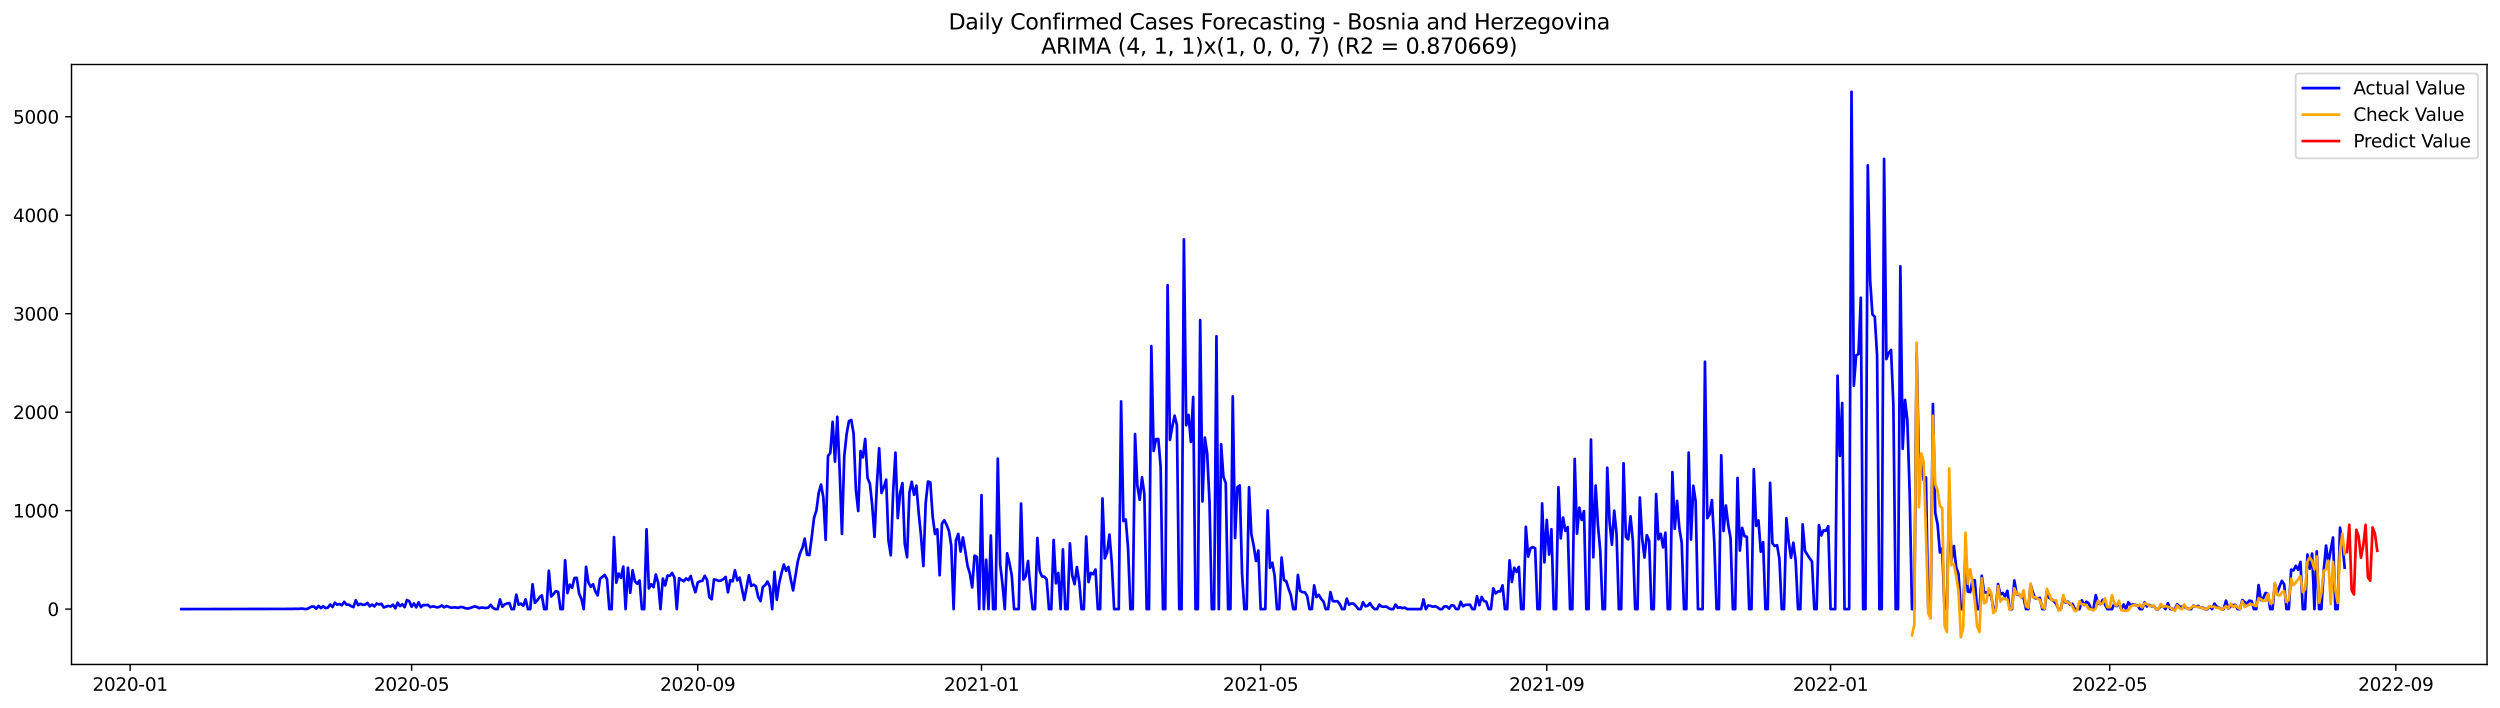 <?xml version="1.0" encoding="utf-8" standalone="no"?>
<!DOCTYPE svg PUBLIC "-//W3C//DTD SVG 1.1//EN"
  "http://www.w3.org/Graphics/SVG/1.1/DTD/svg11.dtd">
<svg xmlns:xlink="http://www.w3.org/1999/xlink" width="1386.05pt" height="392.274pt" viewBox="0 0 1386.05 392.274" xmlns="http://www.w3.org/2000/svg" version="1.1">
 <defs>
  <style type="text/css">*{stroke-linejoin: round; stroke-linecap: butt}</style>
 </defs>
 <g id="figure_1">
  <g id="patch_1">
   <path d="M 0 392.274 
L 1386.05 392.274 
L 1386.05 0 
L 0 0 
z
" style="fill: #ffffff"/>
  </g>
  <g id="axes_1">
   <g id="patch_2">
    <path d="M 39.65 368.396 
L 1378.85 368.396 
L 1378.85 35.755 
L 39.65 35.755 
z
" style="fill: #ffffff"/>
   </g>
   <g id="matplotlib.axis_1">
    <g id="xtick_1">
     <g id="line2d_1">
      <defs>
       <path id="me71e56e1b5" d="M 0 0 
L 0 3.5 
" style="stroke: #000000; stroke-width: 0.8"/>
      </defs>
      <g>
       <use xlink:href="#me71e56e1b5" x="72.15" y="368.396" style="stroke: #000000; stroke-width: 0.8"/>
      </g>
     </g>
     <g id="text_1">
      <!-- 2020-01 -->
      <g transform="translate(51.258 382.994)scale(0.1 -0.1)">
       <defs>
        <path id="DejaVuSans-32" d="M 1228 531 
L 3431 531 
L 3431 0 
L 469 0 
L 469 531 
Q 828 903 1448 1529 
Q 2069 2156 2228 2338 
Q 2531 2678 2651 2914 
Q 2772 3150 2772 3378 
Q 2772 3750 2511 3984 
Q 2250 4219 1831 4219 
Q 1534 4219 1204 4116 
Q 875 4013 500 3803 
L 500 4441 
Q 881 4594 1212 4672 
Q 1544 4750 1819 4750 
Q 2544 4750 2975 4387 
Q 3406 4025 3406 3419 
Q 3406 3131 3298 2873 
Q 3191 2616 2906 2266 
Q 2828 2175 2409 1742 
Q 1991 1309 1228 531 
z
" transform="scale(0.016)"/>
        <path id="DejaVuSans-30" d="M 2034 4250 
Q 1547 4250 1301 3770 
Q 1056 3291 1056 2328 
Q 1056 1369 1301 889 
Q 1547 409 2034 409 
Q 2525 409 2770 889 
Q 3016 1369 3016 2328 
Q 3016 3291 2770 3770 
Q 2525 4250 2034 4250 
z
M 2034 4750 
Q 2819 4750 3233 4129 
Q 3647 3509 3647 2328 
Q 3647 1150 3233 529 
Q 2819 -91 2034 -91 
Q 1250 -91 836 529 
Q 422 1150 422 2328 
Q 422 3509 836 4129 
Q 1250 4750 2034 4750 
z
" transform="scale(0.016)"/>
        <path id="DejaVuSans-2d" d="M 313 2009 
L 1997 2009 
L 1997 1497 
L 313 1497 
L 313 2009 
z
" transform="scale(0.016)"/>
        <path id="DejaVuSans-31" d="M 794 531 
L 1825 531 
L 1825 4091 
L 703 3866 
L 703 4441 
L 1819 4666 
L 2450 4666 
L 2450 531 
L 3481 531 
L 3481 0 
L 794 0 
L 794 531 
z
" transform="scale(0.016)"/>
       </defs>
       <use xlink:href="#DejaVuSans-32"/>
       <use xlink:href="#DejaVuSans-30" x="63.623"/>
       <use xlink:href="#DejaVuSans-32" x="127.246"/>
       <use xlink:href="#DejaVuSans-30" x="190.869"/>
       <use xlink:href="#DejaVuSans-2d" x="254.492"/>
       <use xlink:href="#DejaVuSans-30" x="290.576"/>
       <use xlink:href="#DejaVuSans-31" x="354.199"/>
      </g>
     </g>
    </g>
    <g id="xtick_2">
     <g id="line2d_2">
      <g>
       <use xlink:href="#me71e56e1b5" x="228.201" y="368.396" style="stroke: #000000; stroke-width: 0.8"/>
      </g>
     </g>
     <g id="text_2">
      <!-- 2020-05 -->
      <g transform="translate(207.309 382.994)scale(0.1 -0.1)">
       <defs>
        <path id="DejaVuSans-35" d="M 691 4666 
L 3169 4666 
L 3169 4134 
L 1269 4134 
L 1269 2991 
Q 1406 3038 1543 3061 
Q 1681 3084 1819 3084 
Q 2600 3084 3056 2656 
Q 3513 2228 3513 1497 
Q 3513 744 3044 326 
Q 2575 -91 1722 -91 
Q 1428 -91 1123 -41 
Q 819 9 494 109 
L 494 744 
Q 775 591 1075 516 
Q 1375 441 1709 441 
Q 2250 441 2565 725 
Q 2881 1009 2881 1497 
Q 2881 1984 2565 2268 
Q 2250 2553 1709 2553 
Q 1456 2553 1204 2497 
Q 953 2441 691 2322 
L 691 4666 
z
" transform="scale(0.016)"/>
       </defs>
       <use xlink:href="#DejaVuSans-32"/>
       <use xlink:href="#DejaVuSans-30" x="63.623"/>
       <use xlink:href="#DejaVuSans-32" x="127.246"/>
       <use xlink:href="#DejaVuSans-30" x="190.869"/>
       <use xlink:href="#DejaVuSans-2d" x="254.492"/>
       <use xlink:href="#DejaVuSans-30" x="290.576"/>
       <use xlink:href="#DejaVuSans-35" x="354.199"/>
      </g>
     </g>
    </g>
    <g id="xtick_3">
     <g id="line2d_3">
      <g>
       <use xlink:href="#me71e56e1b5" x="386.831" y="368.396" style="stroke: #000000; stroke-width: 0.8"/>
      </g>
     </g>
     <g id="text_3">
      <!-- 2020-09 -->
      <g transform="translate(365.939 382.994)scale(0.1 -0.1)">
       <defs>
        <path id="DejaVuSans-39" d="M 703 97 
L 703 672 
Q 941 559 1184 500 
Q 1428 441 1663 441 
Q 2288 441 2617 861 
Q 2947 1281 2994 2138 
Q 2813 1869 2534 1725 
Q 2256 1581 1919 1581 
Q 1219 1581 811 2004 
Q 403 2428 403 3163 
Q 403 3881 828 4315 
Q 1253 4750 1959 4750 
Q 2769 4750 3195 4129 
Q 3622 3509 3622 2328 
Q 3622 1225 3098 567 
Q 2575 -91 1691 -91 
Q 1453 -91 1209 -44 
Q 966 3 703 97 
z
M 1959 2075 
Q 2384 2075 2632 2365 
Q 2881 2656 2881 3163 
Q 2881 3666 2632 3958 
Q 2384 4250 1959 4250 
Q 1534 4250 1286 3958 
Q 1038 3666 1038 3163 
Q 1038 2656 1286 2365 
Q 1534 2075 1959 2075 
z
" transform="scale(0.016)"/>
       </defs>
       <use xlink:href="#DejaVuSans-32"/>
       <use xlink:href="#DejaVuSans-30" x="63.623"/>
       <use xlink:href="#DejaVuSans-32" x="127.246"/>
       <use xlink:href="#DejaVuSans-30" x="190.869"/>
       <use xlink:href="#DejaVuSans-2d" x="254.492"/>
       <use xlink:href="#DejaVuSans-30" x="290.576"/>
       <use xlink:href="#DejaVuSans-39" x="354.199"/>
      </g>
     </g>
    </g>
    <g id="xtick_4">
     <g id="line2d_4">
      <g>
       <use xlink:href="#me71e56e1b5" x="544.171" y="368.396" style="stroke: #000000; stroke-width: 0.8"/>
      </g>
     </g>
     <g id="text_4">
      <!-- 2021-01 -->
      <g transform="translate(523.28 382.994)scale(0.1 -0.1)">
       <use xlink:href="#DejaVuSans-32"/>
       <use xlink:href="#DejaVuSans-30" x="63.623"/>
       <use xlink:href="#DejaVuSans-32" x="127.246"/>
       <use xlink:href="#DejaVuSans-31" x="190.869"/>
       <use xlink:href="#DejaVuSans-2d" x="254.492"/>
       <use xlink:href="#DejaVuSans-30" x="290.576"/>
       <use xlink:href="#DejaVuSans-31" x="354.199"/>
      </g>
     </g>
    </g>
    <g id="xtick_5">
     <g id="line2d_5">
      <g>
       <use xlink:href="#me71e56e1b5" x="698.933" y="368.396" style="stroke: #000000; stroke-width: 0.8"/>
      </g>
     </g>
     <g id="text_5">
      <!-- 2021-05 -->
      <g transform="translate(678.041 382.994)scale(0.1 -0.1)">
       <use xlink:href="#DejaVuSans-32"/>
       <use xlink:href="#DejaVuSans-30" x="63.623"/>
       <use xlink:href="#DejaVuSans-32" x="127.246"/>
       <use xlink:href="#DejaVuSans-31" x="190.869"/>
       <use xlink:href="#DejaVuSans-2d" x="254.492"/>
       <use xlink:href="#DejaVuSans-30" x="290.576"/>
       <use xlink:href="#DejaVuSans-35" x="354.199"/>
      </g>
     </g>
    </g>
    <g id="xtick_6">
     <g id="line2d_6">
      <g>
       <use xlink:href="#me71e56e1b5" x="857.563" y="368.396" style="stroke: #000000; stroke-width: 0.8"/>
      </g>
     </g>
     <g id="text_6">
      <!-- 2021-09 -->
      <g transform="translate(836.671 382.994)scale(0.1 -0.1)">
       <use xlink:href="#DejaVuSans-32"/>
       <use xlink:href="#DejaVuSans-30" x="63.623"/>
       <use xlink:href="#DejaVuSans-32" x="127.246"/>
       <use xlink:href="#DejaVuSans-31" x="190.869"/>
       <use xlink:href="#DejaVuSans-2d" x="254.492"/>
       <use xlink:href="#DejaVuSans-30" x="290.576"/>
       <use xlink:href="#DejaVuSans-39" x="354.199"/>
      </g>
     </g>
    </g>
    <g id="xtick_7">
     <g id="line2d_7">
      <g>
       <use xlink:href="#me71e56e1b5" x="1014.903" y="368.396" style="stroke: #000000; stroke-width: 0.8"/>
      </g>
     </g>
     <g id="text_7">
      <!-- 2022-01 -->
      <g transform="translate(994.012 382.994)scale(0.1 -0.1)">
       <use xlink:href="#DejaVuSans-32"/>
       <use xlink:href="#DejaVuSans-30" x="63.623"/>
       <use xlink:href="#DejaVuSans-32" x="127.246"/>
       <use xlink:href="#DejaVuSans-32" x="190.869"/>
       <use xlink:href="#DejaVuSans-2d" x="254.492"/>
       <use xlink:href="#DejaVuSans-30" x="290.576"/>
       <use xlink:href="#DejaVuSans-31" x="354.199"/>
      </g>
     </g>
    </g>
    <g id="xtick_8">
     <g id="line2d_8">
      <g>
       <use xlink:href="#me71e56e1b5" x="1169.664" y="368.396" style="stroke: #000000; stroke-width: 0.8"/>
      </g>
     </g>
     <g id="text_8">
      <!-- 2022-05 -->
      <g transform="translate(1148.773 382.994)scale(0.1 -0.1)">
       <use xlink:href="#DejaVuSans-32"/>
       <use xlink:href="#DejaVuSans-30" x="63.623"/>
       <use xlink:href="#DejaVuSans-32" x="127.246"/>
       <use xlink:href="#DejaVuSans-32" x="190.869"/>
       <use xlink:href="#DejaVuSans-2d" x="254.492"/>
       <use xlink:href="#DejaVuSans-30" x="290.576"/>
       <use xlink:href="#DejaVuSans-35" x="354.199"/>
      </g>
     </g>
    </g>
    <g id="xtick_9">
     <g id="line2d_9">
      <g>
       <use xlink:href="#me71e56e1b5" x="1328.295" y="368.396" style="stroke: #000000; stroke-width: 0.8"/>
      </g>
     </g>
     <g id="text_9">
      <!-- 2022-09 -->
      <g transform="translate(1307.403 382.994)scale(0.1 -0.1)">
       <use xlink:href="#DejaVuSans-32"/>
       <use xlink:href="#DejaVuSans-30" x="63.623"/>
       <use xlink:href="#DejaVuSans-32" x="127.246"/>
       <use xlink:href="#DejaVuSans-32" x="190.869"/>
       <use xlink:href="#DejaVuSans-2d" x="254.492"/>
       <use xlink:href="#DejaVuSans-30" x="290.576"/>
       <use xlink:href="#DejaVuSans-39" x="354.199"/>
      </g>
     </g>
    </g>
   </g>
   <g id="matplotlib.axis_2">
    <g id="ytick_1">
     <g id="line2d_10">
      <defs>
       <path id="mfd06a1f794" d="M 0 0 
L -3.5 0 
" style="stroke: #000000; stroke-width: 0.8"/>
      </defs>
      <g>
       <use xlink:href="#mfd06a1f794" x="39.65" y="337.698" style="stroke: #000000; stroke-width: 0.8"/>
      </g>
     </g>
     <g id="text_10">
      <!-- 0 -->
      <g transform="translate(26.288 341.498)scale(0.1 -0.1)">
       <use xlink:href="#DejaVuSans-30"/>
      </g>
     </g>
    </g>
    <g id="ytick_2">
     <g id="line2d_11">
      <g>
       <use xlink:href="#mfd06a1f794" x="39.65" y="283.107" style="stroke: #000000; stroke-width: 0.8"/>
      </g>
     </g>
     <g id="text_11">
      <!-- 1000 -->
      <g transform="translate(7.2 286.906)scale(0.1 -0.1)">
       <use xlink:href="#DejaVuSans-31"/>
       <use xlink:href="#DejaVuSans-30" x="63.623"/>
       <use xlink:href="#DejaVuSans-30" x="127.246"/>
       <use xlink:href="#DejaVuSans-30" x="190.869"/>
      </g>
     </g>
    </g>
    <g id="ytick_3">
     <g id="line2d_12">
      <g>
       <use xlink:href="#mfd06a1f794" x="39.65" y="228.516" style="stroke: #000000; stroke-width: 0.8"/>
      </g>
     </g>
     <g id="text_12">
      <!-- 2000 -->
      <g transform="translate(7.2 232.315)scale(0.1 -0.1)">
       <use xlink:href="#DejaVuSans-32"/>
       <use xlink:href="#DejaVuSans-30" x="63.623"/>
       <use xlink:href="#DejaVuSans-30" x="127.246"/>
       <use xlink:href="#DejaVuSans-30" x="190.869"/>
      </g>
     </g>
    </g>
    <g id="ytick_4">
     <g id="line2d_13">
      <g>
       <use xlink:href="#mfd06a1f794" x="39.65" y="173.924" style="stroke: #000000; stroke-width: 0.8"/>
      </g>
     </g>
     <g id="text_13">
      <!-- 3000 -->
      <g transform="translate(7.2 177.724)scale(0.1 -0.1)">
       <defs>
        <path id="DejaVuSans-33" d="M 2597 2516 
Q 3050 2419 3304 2112 
Q 3559 1806 3559 1356 
Q 3559 666 3084 287 
Q 2609 -91 1734 -91 
Q 1441 -91 1130 -33 
Q 819 25 488 141 
L 488 750 
Q 750 597 1062 519 
Q 1375 441 1716 441 
Q 2309 441 2620 675 
Q 2931 909 2931 1356 
Q 2931 1769 2642 2001 
Q 2353 2234 1838 2234 
L 1294 2234 
L 1294 2753 
L 1863 2753 
Q 2328 2753 2575 2939 
Q 2822 3125 2822 3475 
Q 2822 3834 2567 4026 
Q 2313 4219 1838 4219 
Q 1578 4219 1281 4162 
Q 984 4106 628 3988 
L 628 4550 
Q 988 4650 1302 4700 
Q 1616 4750 1894 4750 
Q 2613 4750 3031 4423 
Q 3450 4097 3450 3541 
Q 3450 3153 3228 2886 
Q 3006 2619 2597 2516 
z
" transform="scale(0.016)"/>
       </defs>
       <use xlink:href="#DejaVuSans-33"/>
       <use xlink:href="#DejaVuSans-30" x="63.623"/>
       <use xlink:href="#DejaVuSans-30" x="127.246"/>
       <use xlink:href="#DejaVuSans-30" x="190.869"/>
      </g>
     </g>
    </g>
    <g id="ytick_5">
     <g id="line2d_14">
      <g>
       <use xlink:href="#mfd06a1f794" x="39.65" y="119.333" style="stroke: #000000; stroke-width: 0.8"/>
      </g>
     </g>
     <g id="text_14">
      <!-- 4000 -->
      <g transform="translate(7.2 123.132)scale(0.1 -0.1)">
       <defs>
        <path id="DejaVuSans-34" d="M 2419 4116 
L 825 1625 
L 2419 1625 
L 2419 4116 
z
M 2253 4666 
L 3047 4666 
L 3047 1625 
L 3713 1625 
L 3713 1100 
L 3047 1100 
L 3047 0 
L 2419 0 
L 2419 1100 
L 313 1100 
L 313 1709 
L 2253 4666 
z
" transform="scale(0.016)"/>
       </defs>
       <use xlink:href="#DejaVuSans-34"/>
       <use xlink:href="#DejaVuSans-30" x="63.623"/>
       <use xlink:href="#DejaVuSans-30" x="127.246"/>
       <use xlink:href="#DejaVuSans-30" x="190.869"/>
      </g>
     </g>
    </g>
    <g id="ytick_6">
     <g id="line2d_15">
      <g>
       <use xlink:href="#mfd06a1f794" x="39.65" y="64.742" style="stroke: #000000; stroke-width: 0.8"/>
      </g>
     </g>
     <g id="text_15">
      <!-- 5000 -->
      <g transform="translate(7.2 68.541)scale(0.1 -0.1)">
       <use xlink:href="#DejaVuSans-35"/>
       <use xlink:href="#DejaVuSans-30" x="63.623"/>
       <use xlink:href="#DejaVuSans-30" x="127.246"/>
       <use xlink:href="#DejaVuSans-30" x="190.869"/>
      </g>
     </g>
    </g>
   </g>
   <g id="line2d_16">
    <path d="M 100.523 337.698 
L 162.427 337.589 
L 163.717 337.48 
L 165.007 337.589 
L 167.586 337.371 
L 168.876 337.644 
L 170.165 337.644 
L 172.745 336.334 
L 174.034 336.279 
L 175.324 337.48 
L 176.614 335.897 
L 177.903 337.152 
L 179.193 336.061 
L 180.483 337.152 
L 181.772 336.879 
L 183.062 335.187 
L 184.352 336.552 
L 185.641 334.15 
L 186.931 335.242 
L 188.221 334.86 
L 189.51 335.569 
L 190.8 333.659 
L 192.09 335.187 
L 193.379 335.242 
L 194.669 336.061 
L 195.959 336.606 
L 197.248 332.785 
L 198.538 335.515 
L 199.828 334.75 
L 201.117 335.351 
L 202.407 335.242 
L 203.697 334.259 
L 204.987 336.17 
L 206.276 335.187 
L 207.566 336.224 
L 208.856 334.587 
L 210.145 335.133 
L 211.435 334.75 
L 212.725 336.77 
L 215.304 335.897 
L 216.594 336.279 
L 217.883 335.242 
L 219.173 337.262 
L 220.463 334.15 
L 221.752 336.061 
L 223.042 335.023 
L 224.332 336.606 
L 225.621 332.676 
L 226.911 333.331 
L 228.201 336.388 
L 229.49 334.532 
L 230.78 336.716 
L 232.07 333.932 
L 233.359 336.606 
L 234.649 335.46 
L 235.939 335.515 
L 237.228 335.351 
L 238.518 336.606 
L 239.808 336.224 
L 241.097 336.388 
L 242.387 336.77 
L 243.677 336.443 
L 244.966 335.678 
L 246.256 336.716 
L 247.546 336.006 
L 250.125 336.934 
L 251.415 336.77 
L 252.705 336.77 
L 253.994 337.043 
L 255.284 336.497 
L 256.574 336.661 
L 257.863 337.152 
L 259.153 337.425 
L 260.443 337.152 
L 263.022 336.224 
L 264.312 336.443 
L 265.601 337.207 
L 266.891 336.825 
L 269.47 337.098 
L 270.76 336.825 
L 272.05 335.351 
L 273.339 337.043 
L 274.629 337.698 
L 275.919 337.698 
L 277.208 332.348 
L 278.498 336.388 
L 279.788 335.133 
L 281.077 334.587 
L 282.367 334.368 
L 283.657 337.698 
L 284.946 337.698 
L 286.236 329.673 
L 287.526 335.242 
L 288.815 334.641 
L 290.105 335.897 
L 291.395 332.294 
L 292.685 337.698 
L 293.974 337.698 
L 295.264 323.941 
L 296.554 334.259 
L 297.843 332.894 
L 299.133 331.147 
L 300.423 330.11 
L 301.712 337.698 
L 303.002 337.698 
L 304.292 316.408 
L 305.581 330.711 
L 306.871 329.346 
L 308.161 327.763 
L 309.45 328.199 
L 310.74 337.698 
L 312.03 337.698 
L 313.319 310.621 
L 314.609 328.8 
L 315.899 324.16 
L 317.188 325.852 
L 318.478 320.447 
L 319.768 320.393 
L 321.057 329.073 
L 322.347 332.021 
L 323.637 337.698 
L 324.926 314.224 
L 326.216 322.959 
L 327.506 325.306 
L 328.795 323.887 
L 330.085 327.926 
L 331.375 330.11 
L 332.664 320.884 
L 335.244 318.755 
L 336.534 321.048 
L 337.823 337.698 
L 339.113 337.698 
L 340.403 297.792 
L 341.692 323.068 
L 342.982 317.991 
L 344.272 320.393 
L 345.561 314.115 
L 346.851 337.698 
L 348.141 314.77 
L 349.43 328.636 
L 350.72 316.189 
L 352.01 322.304 
L 353.299 323.614 
L 354.589 321.812 
L 355.879 337.698 
L 357.168 337.698 
L 358.458 293.425 
L 359.748 326.234 
L 361.037 323.887 
L 362.327 325.524 
L 363.617 318.537 
L 364.906 323.177 
L 366.196 337.698 
L 367.486 320.775 
L 368.775 324.596 
L 370.065 319.137 
L 371.355 319.246 
L 372.644 317.663 
L 373.934 320.284 
L 375.224 337.698 
L 376.513 320.557 
L 377.803 321.485 
L 379.093 322.249 
L 380.383 320.72 
L 381.672 321.648 
L 382.962 319.356 
L 384.252 324.433 
L 385.541 328.363 
L 386.831 322.959 
L 388.121 322.249 
L 389.41 322.031 
L 390.7 319.246 
L 391.99 321.485 
L 393.279 331.093 
L 394.569 332.239 
L 395.859 321.266 
L 397.148 321.485 
L 398.438 322.085 
L 399.728 321.867 
L 401.017 321.103 
L 402.307 319.847 
L 403.597 328.418 
L 404.886 321.648 
L 406.176 322.304 
L 407.466 316.189 
L 408.755 321.758 
L 410.045 320.229 
L 412.624 332.621 
L 415.204 318.919 
L 416.493 324.869 
L 417.783 324.16 
L 419.073 324.979 
L 420.362 330.984 
L 421.652 333.276 
L 422.942 325.415 
L 424.232 324.433 
L 425.521 322.413 
L 426.811 325.361 
L 428.101 337.698 
L 429.39 317.008 
L 430.68 332.512 
L 431.97 323.45 
L 433.259 317.772 
L 434.549 312.968 
L 435.839 316.462 
L 437.128 314.333 
L 438.418 321.212 
L 439.708 327.326 
L 442.287 311.385 
L 443.577 306.636 
L 444.866 303.797 
L 446.156 298.611 
L 447.446 307.618 
L 448.735 307.728 
L 450.025 297.956 
L 451.315 287.147 
L 452.604 283.162 
L 453.894 273.335 
L 455.184 268.64 
L 456.473 275.737 
L 457.763 299.321 
L 459.053 252.809 
L 460.342 251.116 
L 461.632 233.866 
L 462.922 255.921 
L 464.211 231.081 
L 465.501 260.452 
L 466.791 295.991 
L 468.081 252.918 
L 469.37 240.744 
L 470.66 233.538 
L 471.95 232.828 
L 473.239 240.253 
L 474.529 271.588 
L 475.819 283.325 
L 477.108 250.079 
L 478.398 253.573 
L 479.688 243.365 
L 480.977 264.983 
L 482.267 268.094 
L 483.557 280.05 
L 484.846 297.683 
L 486.136 269.186 
L 487.426 248.551 
L 488.715 273.281 
L 490.005 270.169 
L 491.295 265.911 
L 492.584 299.648 
L 493.874 307.837 
L 495.164 272.953 
L 496.453 250.953 
L 497.743 287.256 
L 499.033 273.335 
L 500.322 267.876 
L 501.612 301.45 
L 502.902 308.929 
L 504.191 273.062 
L 505.481 267.112 
L 506.771 274.318 
L 508.06 269.241 
L 509.35 284.472 
L 510.64 297.355 
L 511.93 313.842 
L 513.219 278.903 
L 514.509 266.948 
L 515.799 267.494 
L 517.088 286.382 
L 518.378 296.045 
L 519.668 293.425 
L 520.957 318.919 
L 522.247 290.258 
L 523.537 288.457 
L 524.826 291.023 
L 526.116 294.353 
L 527.406 302.596 
L 528.695 337.698 
L 529.985 299.594 
L 531.275 295.991 
L 532.564 305.817 
L 533.854 297.956 
L 535.144 305.326 
L 536.433 313.733 
L 537.723 317.991 
L 539.013 325.688 
L 540.302 308.055 
L 541.592 308.71 
L 542.882 337.698 
L 544.171 274.482 
L 545.461 337.698 
L 546.751 310.293 
L 548.04 337.698 
L 549.33 296.919 
L 550.62 337.698 
L 551.909 337.698 
L 553.199 254.283 
L 554.489 312.641 
L 555.779 323.832 
L 557.068 337.698 
L 558.358 306.745 
L 559.648 312.15 
L 560.937 318.973 
L 562.227 337.698 
L 564.806 337.698 
L 566.096 279.176 
L 567.386 321.321 
L 568.675 319.465 
L 569.965 311.003 
L 571.255 326.016 
L 572.544 337.698 
L 573.834 337.698 
L 575.124 298.229 
L 576.413 316.462 
L 577.703 319.574 
L 578.993 319.683 
L 580.282 321.157 
L 581.572 337.698 
L 582.862 337.698 
L 584.151 299.375 
L 585.441 323.395 
L 586.731 317.663 
L 588.02 337.698 
L 589.31 304.616 
L 590.6 337.698 
L 591.889 337.698 
L 593.179 301.286 
L 594.469 319.028 
L 595.758 323.887 
L 597.048 314.388 
L 598.338 322.467 
L 599.628 337.698 
L 600.917 337.698 
L 602.207 297.465 
L 603.497 322.74 
L 604.786 317.609 
L 606.076 318.373 
L 607.366 315.753 
L 608.655 337.698 
L 609.945 337.698 
L 611.235 276.338 
L 612.524 309.584 
L 613.814 306.199 
L 615.104 296.373 
L 616.393 312.095 
L 617.683 337.698 
L 620.262 337.698 
L 621.552 222.565 
L 622.842 288.894 
L 624.131 288.02 
L 625.421 303.797 
L 626.711 337.698 
L 628 337.698 
L 629.29 240.635 
L 630.58 269.405 
L 631.869 277.102 
L 633.159 264.655 
L 634.449 273.826 
L 635.738 337.698 
L 637.028 337.698 
L 638.318 191.885 
L 639.607 250.025 
L 640.897 243.474 
L 642.187 243.365 
L 643.477 258.759 
L 644.766 337.698 
L 646.056 337.698 
L 647.346 158.093 
L 648.635 243.856 
L 649.925 236.595 
L 651.215 230.426 
L 652.504 235.667 
L 653.794 337.698 
L 655.084 337.698 
L 656.373 132.708 
L 657.663 235.776 
L 658.953 230.044 
L 660.242 245.002 
L 661.532 220.109 
L 662.822 337.698 
L 664.111 337.698 
L 665.401 177.473 
L 666.691 278.03 
L 667.98 242.6 
L 669.27 251.28 
L 670.56 277.866 
L 671.849 337.698 
L 673.139 337.698 
L 674.429 186.426 
L 675.718 337.698 
L 677.008 246.312 
L 678.298 264.382 
L 679.587 267.876 
L 680.877 337.698 
L 682.167 337.698 
L 683.456 219.781 
L 684.746 298.283 
L 686.036 270.06 
L 687.326 269.132 
L 688.615 317.936 
L 689.905 337.698 
L 691.195 337.698 
L 692.484 270.114 
L 693.774 296.154 
L 695.064 302.432 
L 696.353 311.058 
L 697.643 305.216 
L 698.933 337.698 
L 701.512 337.698 
L 702.802 282.998 
L 704.091 314.825 
L 705.381 311.986 
L 706.671 319.137 
L 707.96 337.698 
L 709.25 337.698 
L 710.54 309.092 
L 711.829 321.594 
L 713.119 322.194 
L 714.409 326.398 
L 715.698 330.056 
L 716.988 337.698 
L 718.278 337.698 
L 719.567 318.755 
L 720.857 327.599 
L 722.147 328.309 
L 723.436 328.363 
L 724.726 330.492 
L 726.016 337.698 
L 727.305 337.698 
L 728.595 324.542 
L 729.885 331.038 
L 731.174 329.783 
L 732.464 332.021 
L 733.754 333.495 
L 735.044 337.698 
L 736.333 337.698 
L 737.623 328.254 
L 738.913 333.276 
L 740.202 333.386 
L 741.492 333.331 
L 742.782 334.86 
L 744.071 337.698 
L 745.361 337.698 
L 746.651 331.912 
L 747.94 335.242 
L 749.23 334.587 
L 750.52 334.696 
L 751.809 336.061 
L 753.099 337.698 
L 754.389 337.698 
L 755.678 333.822 
L 756.968 336.115 
L 758.258 335.897 
L 759.547 334.368 
L 760.837 336.443 
L 762.127 337.698 
L 763.416 337.698 
L 764.706 335.187 
L 765.996 336.279 
L 767.285 336.388 
L 768.575 336.279 
L 769.865 337.207 
L 771.154 337.698 
L 772.444 337.698 
L 773.734 335.187 
L 775.023 336.989 
L 776.313 336.716 
L 777.603 337.152 
L 778.893 336.879 
L 780.182 337.698 
L 787.92 337.698 
L 789.21 332.348 
L 790.5 337.698 
L 791.789 335.733 
L 793.079 335.897 
L 794.369 336.388 
L 795.658 336.115 
L 796.948 336.716 
L 798.238 337.698 
L 799.527 337.698 
L 800.817 336.17 
L 802.107 336.224 
L 803.396 337.425 
L 804.686 335.569 
L 805.976 335.733 
L 807.265 337.698 
L 808.555 337.698 
L 809.845 333.604 
L 811.134 336.17 
L 812.424 335.351 
L 815.003 335.242 
L 816.293 337.698 
L 817.583 337.698 
L 818.872 330.601 
L 820.162 335.515 
L 821.452 330.929 
L 822.742 333.222 
L 824.031 333.604 
L 825.321 337.698 
L 826.611 337.698 
L 827.9 326.18 
L 829.19 329.018 
L 830.48 327.926 
L 831.769 327.872 
L 833.059 324.542 
L 834.349 337.698 
L 835.638 337.698 
L 836.928 310.676 
L 838.218 322.631 
L 839.507 314.77 
L 840.797 317.117 
L 842.087 314.279 
L 843.376 337.698 
L 844.666 337.698 
L 845.956 292.06 
L 847.245 308.601 
L 848.535 304.015 
L 849.825 303.306 
L 851.114 304.015 
L 852.404 337.698 
L 853.694 337.698 
L 854.983 279.122 
L 856.273 311.822 
L 857.563 288.239 
L 858.852 307.455 
L 860.142 293.425 
L 861.432 337.698 
L 862.721 337.698 
L 864.011 270.114 
L 865.301 298.502 
L 866.591 286.928 
L 867.88 294.353 
L 869.17 292.278 
L 870.46 337.698 
L 871.749 337.698 
L 873.039 254.447 
L 874.329 295.881 
L 875.618 281.469 
L 876.908 288.293 
L 878.198 283.38 
L 879.487 337.698 
L 880.777 337.698 
L 882.067 243.692 
L 883.356 308.983 
L 884.646 269.186 
L 885.936 291.186 
L 887.225 305.544 
L 888.515 337.698 
L 889.805 337.698 
L 891.094 259.305 
L 892.384 289.44 
L 893.674 301.996 
L 894.963 283.107 
L 896.253 296.154 
L 897.543 337.698 
L 898.832 337.698 
L 900.122 256.849 
L 901.412 297.683 
L 902.701 299.048 
L 903.991 286.273 
L 905.281 299.812 
L 906.57 337.698 
L 907.86 337.698 
L 909.15 275.846 
L 910.44 298.447 
L 911.729 309.147 
L 913.019 296.7 
L 914.309 299.812 
L 915.598 337.698 
L 916.888 337.698 
L 918.178 273.936 
L 919.467 298.993 
L 920.757 295.991 
L 922.047 303.47 
L 923.336 295.335 
L 924.626 337.698 
L 925.916 337.698 
L 927.205 261.762 
L 928.495 293.152 
L 929.785 277.702 
L 931.074 292.988 
L 932.364 300.849 
L 933.654 337.698 
L 934.943 337.698 
L 936.233 250.898 
L 937.523 299.157 
L 938.812 269.295 
L 940.102 277.975 
L 941.392 337.698 
L 943.971 337.698 
L 945.261 200.565 
L 946.55 287.256 
L 947.84 285.181 
L 949.13 277.266 
L 950.419 300.522 
L 951.709 337.698 
L 952.999 337.698 
L 954.289 252.427 
L 955.578 294.407 
L 956.868 280.268 
L 958.158 290.914 
L 959.447 298.338 
L 960.737 337.698 
L 962.027 337.698 
L 963.316 264.983 
L 964.606 305.271 
L 965.896 292.66 
L 967.185 297.301 
L 968.475 297.574 
L 969.765 337.698 
L 971.054 337.698 
L 972.344 260.124 
L 973.634 291.514 
L 974.923 288.566 
L 976.213 305.872 
L 977.503 300.576 
L 978.792 337.698 
L 980.082 337.698 
L 981.372 267.658 
L 982.661 301.231 
L 983.951 302.705 
L 985.241 302.269 
L 986.53 309.802 
L 987.82 337.698 
L 989.11 337.698 
L 990.399 287.311 
L 991.689 300.358 
L 992.979 309.202 
L 994.268 300.849 
L 995.558 311.058 
L 996.848 337.698 
L 998.138 337.698 
L 999.427 290.695 
L 1000.717 305.435 
L 1003.296 309.529 
L 1004.586 311.276 
L 1005.876 337.698 
L 1007.165 337.698 
L 1008.455 291.186 
L 1009.745 296.864 
L 1011.034 294.025 
L 1012.324 294.298 
L 1013.614 291.732 
L 1014.903 337.698 
L 1017.483 337.698 
L 1018.772 208.262 
L 1020.062 252.754 
L 1021.352 223.439 
L 1022.641 337.698 
L 1025.221 337.698 
L 1026.51 50.876 
L 1027.8 213.831 
L 1029.09 197.016 
L 1030.379 196.307 
L 1031.669 165.081 
L 1032.959 337.698 
L 1034.248 337.698 
L 1035.538 91.655 
L 1036.828 155.254 
L 1038.117 174.361 
L 1039.407 175.617 
L 1040.697 197.18 
L 1041.987 337.698 
L 1043.276 337.698 
L 1044.566 88.107 
L 1045.856 199.091 
L 1047.145 195.706 
L 1048.435 194.014 
L 1049.725 224.53 
L 1051.014 337.698 
L 1052.304 337.698 
L 1053.594 147.666 
L 1054.883 248.824 
L 1056.173 221.746 
L 1057.463 232.992 
L 1058.752 272.844 
L 1060.042 337.698 
L 1061.332 337.698 
L 1062.621 195.488 
L 1063.911 257.558 
L 1065.201 257.012 
L 1066.49 266.02 
L 1067.78 264.655 
L 1069.07 337.698 
L 1070.359 337.698 
L 1071.649 223.985 
L 1072.939 284.253 
L 1074.228 290.695 
L 1075.518 306.308 
L 1076.808 304.07 
L 1078.097 337.698 
L 1079.387 337.698 
L 1080.677 277.975 
L 1081.966 310.676 
L 1083.256 302.76 
L 1084.546 314.497 
L 1085.836 318.209 
L 1087.125 337.698 
L 1088.415 337.698 
L 1089.705 307.673 
L 1090.994 327.926 
L 1092.284 328.309 
L 1093.574 321.703 
L 1094.863 321.703 
L 1096.153 337.698 
L 1097.443 337.698 
L 1098.732 319.192 
L 1100.022 328.582 
L 1101.312 328.309 
L 1102.601 329.783 
L 1103.891 329.892 
L 1105.181 337.698 
L 1106.47 337.698 
L 1107.76 323.832 
L 1109.05 329.673 
L 1110.339 328.745 
L 1111.629 330.656 
L 1112.919 327.544 
L 1114.208 337.698 
L 1115.498 337.698 
L 1116.788 321.812 
L 1118.077 329.51 
L 1119.367 329.673 
L 1120.657 330.984 
L 1121.946 331.475 
L 1123.236 337.698 
L 1124.526 337.698 
L 1125.815 324.378 
L 1127.105 328.527 
L 1128.395 331.693 
L 1129.685 331.802 
L 1130.974 331.475 
L 1132.264 337.698 
L 1133.554 337.698 
L 1134.843 327.817 
L 1136.133 331.475 
L 1137.423 332.294 
L 1138.712 333.331 
L 1140.002 334.805 
L 1141.292 337.698 
L 1142.581 337.698 
L 1143.871 331.311 
L 1145.161 334.095 
L 1146.45 333.604 
L 1147.74 335.242 
L 1149.03 334.805 
L 1150.319 337.698 
L 1152.899 337.698 
L 1154.188 332.84 
L 1155.478 335.46 
L 1156.768 333.604 
L 1158.057 334.587 
L 1159.347 337.698 
L 1160.637 337.698 
L 1161.926 329.946 
L 1163.216 334.641 
L 1164.506 334.914 
L 1165.795 332.512 
L 1167.085 335.296 
L 1168.375 337.698 
L 1170.954 337.698 
L 1172.244 334.532 
L 1173.534 336.061 
L 1174.823 334.75 
L 1176.113 337.698 
L 1177.403 335.133 
L 1178.692 337.698 
L 1179.982 333.932 
L 1181.272 335.515 
L 1182.561 335.133 
L 1183.851 335.351 
L 1185.141 335.733 
L 1186.43 337.698 
L 1187.72 337.698 
L 1189.01 333.986 
L 1190.299 336.224 
L 1191.589 335.405 
L 1192.879 336.115 
L 1194.168 335.951 
L 1195.458 337.698 
L 1196.748 337.698 
L 1198.037 335.733 
L 1199.327 336.388 
L 1200.617 337.698 
L 1201.906 334.423 
L 1203.196 337.698 
L 1205.775 337.698 
L 1207.065 335.023 
L 1208.355 336.279 
L 1210.934 336.552 
L 1212.224 336.989 
L 1213.513 337.698 
L 1214.803 337.698 
L 1216.093 335.733 
L 1217.383 336.388 
L 1218.672 335.951 
L 1219.962 336.879 
L 1221.252 336.934 
L 1222.541 337.698 
L 1223.831 337.698 
L 1225.121 336.115 
L 1226.41 337.698 
L 1227.7 334.641 
L 1228.99 336.334 
L 1230.279 336.825 
L 1231.569 337.698 
L 1232.859 337.698 
L 1234.148 333.003 
L 1235.438 337.371 
L 1236.728 336.224 
L 1238.017 335.405 
L 1239.307 335.351 
L 1240.597 337.698 
L 1241.886 337.698 
L 1243.176 332.676 
L 1245.755 334.805 
L 1247.045 333.003 
L 1248.335 333.276 
L 1249.624 337.698 
L 1250.914 337.698 
L 1252.204 324.378 
L 1253.493 332.73 
L 1254.783 331.584 
L 1256.073 328.745 
L 1257.362 329.237 
L 1258.652 337.698 
L 1259.942 337.698 
L 1261.232 323.832 
L 1262.521 328.691 
L 1263.811 325.197 
L 1265.101 322.031 
L 1266.39 323.996 
L 1267.68 337.698 
L 1268.97 337.698 
L 1270.259 315.807 
L 1271.549 316.244 
L 1272.839 313.733 
L 1274.128 315.862 
L 1275.418 311.549 
L 1276.708 337.698 
L 1277.997 337.698 
L 1279.287 307.455 
L 1280.577 315.261 
L 1281.866 306.909 
L 1283.156 337.698 
L 1284.446 305.708 
L 1285.735 337.698 
L 1287.025 337.698 
L 1288.315 316.353 
L 1289.604 302.487 
L 1290.894 312.477 
L 1292.184 304.834 
L 1293.473 298.01 
L 1294.763 337.698 
L 1296.053 337.698 
L 1297.342 292.551 
L 1298.632 300.685 
L 1299.922 314.715 
L 1299.922 314.715 
" clip-path="url(#p47f24371c0)" style="fill: none; stroke: #0000ff; stroke-width: 1.5; stroke-linecap: square"/>
   </g>
   <g id="line2d_17">
    <path d="M 1060.042 352.194 
L 1061.332 346.335 
L 1062.621 190.02 
L 1063.911 281.165 
L 1065.201 251.355 
L 1066.49 255.995 
L 1067.78 295.503 
L 1069.07 339.953 
L 1070.359 342.946 
L 1071.649 230.517 
L 1072.939 268.59 
L 1074.228 271.836 
L 1075.518 280.526 
L 1076.808 281.656 
L 1078.097 346.818 
L 1079.387 350.421 
L 1080.677 259.739 
L 1081.966 313.342 
L 1083.256 312.711 
L 1084.546 319.314 
L 1085.836 327.9 
L 1087.125 353.276 
L 1088.415 348.182 
L 1089.705 295.345 
L 1090.994 323.629 
L 1092.284 315.546 
L 1093.574 322.906 
L 1094.863 333.15 
L 1096.153 347.079 
L 1097.443 350.399 
L 1098.732 320.649 
L 1100.022 334.512 
L 1101.312 333.616 
L 1102.601 326.198 
L 1103.891 328.328 
L 1105.181 339.898 
L 1106.47 338.541 
L 1107.76 324.909 
L 1109.05 333.569 
L 1110.339 331.755 
L 1111.629 332.138 
L 1112.919 332.39 
L 1114.208 338.02 
L 1115.498 337.17 
L 1116.788 326.19 
L 1118.077 329.388 
L 1119.367 329.151 
L 1120.657 331.393 
L 1121.946 327.208 
L 1123.236 336.14 
L 1124.526 336.854 
L 1125.815 323.592 
L 1127.105 331.279 
L 1128.395 331.014 
L 1129.685 331.961 
L 1130.974 332.606 
L 1132.264 336.613 
L 1133.554 337.428 
L 1134.843 326.468 
L 1137.423 332.659 
L 1140.002 332.874 
L 1141.292 338.51 
L 1142.581 338.071 
L 1143.871 329.873 
L 1145.161 333.731 
L 1146.45 334.002 
L 1147.74 334.594 
L 1149.03 336.309 
L 1150.319 338.873 
L 1151.609 338.326 
L 1152.899 333.35 
L 1154.188 335.18 
L 1155.478 335.083 
L 1156.768 335.58 
L 1158.057 337.669 
L 1159.347 337.63 
L 1160.637 338.437 
L 1161.926 337.278 
L 1163.216 333.082 
L 1164.506 334.885 
L 1165.795 334.457 
L 1167.085 331.764 
L 1168.375 336.592 
L 1169.664 336.694 
L 1170.954 330.005 
L 1172.244 334.795 
L 1173.534 335.703 
L 1174.823 333.037 
L 1176.113 338.31 
L 1177.403 338.628 
L 1178.692 338.619 
L 1179.982 338.393 
L 1181.272 336.362 
L 1182.561 335.6 
L 1183.851 335.376 
L 1185.141 336.059 
L 1186.43 335.129 
L 1187.72 336.756 
L 1189.01 334.516 
L 1190.299 334.827 
L 1191.589 335.935 
L 1194.168 335.881 
L 1195.458 337.819 
L 1196.748 337.641 
L 1198.037 334.797 
L 1199.327 336.546 
L 1200.617 335.971 
L 1203.196 336.89 
L 1204.486 337.678 
L 1205.775 338.8 
L 1207.065 335.674 
L 1208.355 337.125 
L 1209.644 337.797 
L 1210.934 335.102 
L 1212.224 337.297 
L 1213.513 337.641 
L 1214.803 336.96 
L 1216.093 335.871 
L 1217.383 336.35 
L 1218.672 336.602 
L 1219.962 336.702 
L 1221.252 337.151 
L 1222.541 337.718 
L 1223.831 337.432 
L 1225.121 336.055 
L 1226.41 336.532 
L 1227.7 336.274 
L 1228.99 337.087 
L 1230.279 336.877 
L 1231.569 338.11 
L 1232.859 337.237 
L 1234.148 335.998 
L 1235.438 337.309 
L 1236.728 334.66 
L 1238.017 336.558 
L 1239.307 335.646 
L 1240.597 336.788 
L 1241.886 337.553 
L 1243.176 333.314 
L 1244.466 336.498 
L 1247.045 335.131 
L 1248.335 334.941 
L 1249.624 335.576 
L 1250.914 336.016 
L 1252.204 331.703 
L 1253.493 332.204 
L 1254.783 333.243 
L 1256.073 333.054 
L 1257.362 329.383 
L 1258.652 334.564 
L 1259.942 334.321 
L 1261.232 323.232 
L 1262.521 329.735 
L 1263.811 330.228 
L 1265.101 328.358 
L 1266.39 327.768 
L 1267.68 333.722 
L 1268.97 332.627 
L 1270.259 320.87 
L 1271.549 324.436 
L 1272.839 322.916 
L 1275.418 319.451 
L 1276.708 328.266 
L 1277.997 326.714 
L 1279.287 311.501 
L 1280.577 309.019 
L 1281.866 311.068 
L 1283.156 315.604 
L 1284.446 308.451 
L 1285.735 334.115 
L 1287.025 328.709 
L 1288.315 316.544 
L 1289.604 315.693 
L 1290.894 310.858 
L 1292.184 334.946 
L 1293.473 311.53 
L 1294.763 327.103 
L 1296.053 334.236 
L 1297.342 305.346 
L 1298.632 295.833 
L 1299.922 307.226 
L 1299.922 307.226 
" clip-path="url(#p47f24371c0)" style="fill: none; stroke: #ffa500; stroke-width: 1.5; stroke-linecap: square"/>
   </g>
   <g id="line2d_18">
    <path d="M 1301.211 306.082 
L 1302.501 290.938 
L 1303.791 327.196 
L 1305.081 329.598 
L 1306.37 293.717 
L 1307.66 297.379 
L 1308.95 309.18 
L 1310.239 302.542 
L 1311.529 290.989 
L 1312.819 320.055 
L 1314.108 321.952 
L 1315.398 292.407 
L 1316.688 295.793 
L 1317.977 305.355 
" clip-path="url(#p47f24371c0)" style="fill: none; stroke: #ff0000; stroke-width: 1.5; stroke-linecap: square"/>
   </g>
   <g id="patch_3">
    <path d="M 39.65 368.396 
L 39.65 35.755 
" style="fill: none; stroke: #000000; stroke-width: 0.8; stroke-linejoin: miter; stroke-linecap: square"/>
   </g>
   <g id="patch_4">
    <path d="M 1378.85 368.396 
L 1378.85 35.755 
" style="fill: none; stroke: #000000; stroke-width: 0.8; stroke-linejoin: miter; stroke-linecap: square"/>
   </g>
   <g id="patch_5">
    <path d="M 39.65 368.396 
L 1378.85 368.396 
" style="fill: none; stroke: #000000; stroke-width: 0.8; stroke-linejoin: miter; stroke-linecap: square"/>
   </g>
   <g id="patch_6">
    <path d="M 39.65 35.755 
L 1378.85 35.755 
" style="fill: none; stroke: #000000; stroke-width: 0.8; stroke-linejoin: miter; stroke-linecap: square"/>
   </g>
   <g id="text_16">
    <!-- Daily Confirmed Cases Forecasting - Bosnia and Herzegovina -->
    <g transform="translate(525.898 16.318)scale(0.12 -0.12)">
     <defs>
      <path id="DejaVuSans-44" d="M 1259 4147 
L 1259 519 
L 2022 519 
Q 2988 519 3436 956 
Q 3884 1394 3884 2338 
Q 3884 3275 3436 3711 
Q 2988 4147 2022 4147 
L 1259 4147 
z
M 628 4666 
L 1925 4666 
Q 3281 4666 3915 4102 
Q 4550 3538 4550 2338 
Q 4550 1131 3912 565 
Q 3275 0 1925 0 
L 628 0 
L 628 4666 
z
" transform="scale(0.016)"/>
      <path id="DejaVuSans-61" d="M 2194 1759 
Q 1497 1759 1228 1600 
Q 959 1441 959 1056 
Q 959 750 1161 570 
Q 1363 391 1709 391 
Q 2188 391 2477 730 
Q 2766 1069 2766 1631 
L 2766 1759 
L 2194 1759 
z
M 3341 1997 
L 3341 0 
L 2766 0 
L 2766 531 
Q 2569 213 2275 61 
Q 1981 -91 1556 -91 
Q 1019 -91 701 211 
Q 384 513 384 1019 
Q 384 1609 779 1909 
Q 1175 2209 1959 2209 
L 2766 2209 
L 2766 2266 
Q 2766 2663 2505 2880 
Q 2244 3097 1772 3097 
Q 1472 3097 1187 3025 
Q 903 2953 641 2809 
L 641 3341 
Q 956 3463 1253 3523 
Q 1550 3584 1831 3584 
Q 2591 3584 2966 3190 
Q 3341 2797 3341 1997 
z
" transform="scale(0.016)"/>
      <path id="DejaVuSans-69" d="M 603 3500 
L 1178 3500 
L 1178 0 
L 603 0 
L 603 3500 
z
M 603 4863 
L 1178 4863 
L 1178 4134 
L 603 4134 
L 603 4863 
z
" transform="scale(0.016)"/>
      <path id="DejaVuSans-6c" d="M 603 4863 
L 1178 4863 
L 1178 0 
L 603 0 
L 603 4863 
z
" transform="scale(0.016)"/>
      <path id="DejaVuSans-79" d="M 2059 -325 
Q 1816 -950 1584 -1140 
Q 1353 -1331 966 -1331 
L 506 -1331 
L 506 -850 
L 844 -850 
Q 1081 -850 1212 -737 
Q 1344 -625 1503 -206 
L 1606 56 
L 191 3500 
L 800 3500 
L 1894 763 
L 2988 3500 
L 3597 3500 
L 2059 -325 
z
" transform="scale(0.016)"/>
      <path id="DejaVuSans-20" transform="scale(0.016)"/>
      <path id="DejaVuSans-43" d="M 4122 4306 
L 4122 3641 
Q 3803 3938 3442 4084 
Q 3081 4231 2675 4231 
Q 1875 4231 1450 3742 
Q 1025 3253 1025 2328 
Q 1025 1406 1450 917 
Q 1875 428 2675 428 
Q 3081 428 3442 575 
Q 3803 722 4122 1019 
L 4122 359 
Q 3791 134 3420 21 
Q 3050 -91 2638 -91 
Q 1578 -91 968 557 
Q 359 1206 359 2328 
Q 359 3453 968 4101 
Q 1578 4750 2638 4750 
Q 3056 4750 3426 4639 
Q 3797 4528 4122 4306 
z
" transform="scale(0.016)"/>
      <path id="DejaVuSans-6f" d="M 1959 3097 
Q 1497 3097 1228 2736 
Q 959 2375 959 1747 
Q 959 1119 1226 758 
Q 1494 397 1959 397 
Q 2419 397 2687 759 
Q 2956 1122 2956 1747 
Q 2956 2369 2687 2733 
Q 2419 3097 1959 3097 
z
M 1959 3584 
Q 2709 3584 3137 3096 
Q 3566 2609 3566 1747 
Q 3566 888 3137 398 
Q 2709 -91 1959 -91 
Q 1206 -91 779 398 
Q 353 888 353 1747 
Q 353 2609 779 3096 
Q 1206 3584 1959 3584 
z
" transform="scale(0.016)"/>
      <path id="DejaVuSans-6e" d="M 3513 2113 
L 3513 0 
L 2938 0 
L 2938 2094 
Q 2938 2591 2744 2837 
Q 2550 3084 2163 3084 
Q 1697 3084 1428 2787 
Q 1159 2491 1159 1978 
L 1159 0 
L 581 0 
L 581 3500 
L 1159 3500 
L 1159 2956 
Q 1366 3272 1645 3428 
Q 1925 3584 2291 3584 
Q 2894 3584 3203 3211 
Q 3513 2838 3513 2113 
z
" transform="scale(0.016)"/>
      <path id="DejaVuSans-66" d="M 2375 4863 
L 2375 4384 
L 1825 4384 
Q 1516 4384 1395 4259 
Q 1275 4134 1275 3809 
L 1275 3500 
L 2222 3500 
L 2222 3053 
L 1275 3053 
L 1275 0 
L 697 0 
L 697 3053 
L 147 3053 
L 147 3500 
L 697 3500 
L 697 3744 
Q 697 4328 969 4595 
Q 1241 4863 1831 4863 
L 2375 4863 
z
" transform="scale(0.016)"/>
      <path id="DejaVuSans-72" d="M 2631 2963 
Q 2534 3019 2420 3045 
Q 2306 3072 2169 3072 
Q 1681 3072 1420 2755 
Q 1159 2438 1159 1844 
L 1159 0 
L 581 0 
L 581 3500 
L 1159 3500 
L 1159 2956 
Q 1341 3275 1631 3429 
Q 1922 3584 2338 3584 
Q 2397 3584 2469 3576 
Q 2541 3569 2628 3553 
L 2631 2963 
z
" transform="scale(0.016)"/>
      <path id="DejaVuSans-6d" d="M 3328 2828 
Q 3544 3216 3844 3400 
Q 4144 3584 4550 3584 
Q 5097 3584 5394 3201 
Q 5691 2819 5691 2113 
L 5691 0 
L 5113 0 
L 5113 2094 
Q 5113 2597 4934 2840 
Q 4756 3084 4391 3084 
Q 3944 3084 3684 2787 
Q 3425 2491 3425 1978 
L 3425 0 
L 2847 0 
L 2847 2094 
Q 2847 2600 2669 2842 
Q 2491 3084 2119 3084 
Q 1678 3084 1418 2786 
Q 1159 2488 1159 1978 
L 1159 0 
L 581 0 
L 581 3500 
L 1159 3500 
L 1159 2956 
Q 1356 3278 1631 3431 
Q 1906 3584 2284 3584 
Q 2666 3584 2933 3390 
Q 3200 3197 3328 2828 
z
" transform="scale(0.016)"/>
      <path id="DejaVuSans-65" d="M 3597 1894 
L 3597 1613 
L 953 1613 
Q 991 1019 1311 708 
Q 1631 397 2203 397 
Q 2534 397 2845 478 
Q 3156 559 3463 722 
L 3463 178 
Q 3153 47 2828 -22 
Q 2503 -91 2169 -91 
Q 1331 -91 842 396 
Q 353 884 353 1716 
Q 353 2575 817 3079 
Q 1281 3584 2069 3584 
Q 2775 3584 3186 3129 
Q 3597 2675 3597 1894 
z
M 3022 2063 
Q 3016 2534 2758 2815 
Q 2500 3097 2075 3097 
Q 1594 3097 1305 2825 
Q 1016 2553 972 2059 
L 3022 2063 
z
" transform="scale(0.016)"/>
      <path id="DejaVuSans-64" d="M 2906 2969 
L 2906 4863 
L 3481 4863 
L 3481 0 
L 2906 0 
L 2906 525 
Q 2725 213 2448 61 
Q 2172 -91 1784 -91 
Q 1150 -91 751 415 
Q 353 922 353 1747 
Q 353 2572 751 3078 
Q 1150 3584 1784 3584 
Q 2172 3584 2448 3432 
Q 2725 3281 2906 2969 
z
M 947 1747 
Q 947 1113 1208 752 
Q 1469 391 1925 391 
Q 2381 391 2643 752 
Q 2906 1113 2906 1747 
Q 2906 2381 2643 2742 
Q 2381 3103 1925 3103 
Q 1469 3103 1208 2742 
Q 947 2381 947 1747 
z
" transform="scale(0.016)"/>
      <path id="DejaVuSans-73" d="M 2834 3397 
L 2834 2853 
Q 2591 2978 2328 3040 
Q 2066 3103 1784 3103 
Q 1356 3103 1142 2972 
Q 928 2841 928 2578 
Q 928 2378 1081 2264 
Q 1234 2150 1697 2047 
L 1894 2003 
Q 2506 1872 2764 1633 
Q 3022 1394 3022 966 
Q 3022 478 2636 193 
Q 2250 -91 1575 -91 
Q 1294 -91 989 -36 
Q 684 19 347 128 
L 347 722 
Q 666 556 975 473 
Q 1284 391 1588 391 
Q 1994 391 2212 530 
Q 2431 669 2431 922 
Q 2431 1156 2273 1281 
Q 2116 1406 1581 1522 
L 1381 1569 
Q 847 1681 609 1914 
Q 372 2147 372 2553 
Q 372 3047 722 3315 
Q 1072 3584 1716 3584 
Q 2034 3584 2315 3537 
Q 2597 3491 2834 3397 
z
" transform="scale(0.016)"/>
      <path id="DejaVuSans-46" d="M 628 4666 
L 3309 4666 
L 3309 4134 
L 1259 4134 
L 1259 2759 
L 3109 2759 
L 3109 2228 
L 1259 2228 
L 1259 0 
L 628 0 
L 628 4666 
z
" transform="scale(0.016)"/>
      <path id="DejaVuSans-63" d="M 3122 3366 
L 3122 2828 
Q 2878 2963 2633 3030 
Q 2388 3097 2138 3097 
Q 1578 3097 1268 2742 
Q 959 2388 959 1747 
Q 959 1106 1268 751 
Q 1578 397 2138 397 
Q 2388 397 2633 464 
Q 2878 531 3122 666 
L 3122 134 
Q 2881 22 2623 -34 
Q 2366 -91 2075 -91 
Q 1284 -91 818 406 
Q 353 903 353 1747 
Q 353 2603 823 3093 
Q 1294 3584 2113 3584 
Q 2378 3584 2631 3529 
Q 2884 3475 3122 3366 
z
" transform="scale(0.016)"/>
      <path id="DejaVuSans-74" d="M 1172 4494 
L 1172 3500 
L 2356 3500 
L 2356 3053 
L 1172 3053 
L 1172 1153 
Q 1172 725 1289 603 
Q 1406 481 1766 481 
L 2356 481 
L 2356 0 
L 1766 0 
Q 1100 0 847 248 
Q 594 497 594 1153 
L 594 3053 
L 172 3053 
L 172 3500 
L 594 3500 
L 594 4494 
L 1172 4494 
z
" transform="scale(0.016)"/>
      <path id="DejaVuSans-67" d="M 2906 1791 
Q 2906 2416 2648 2759 
Q 2391 3103 1925 3103 
Q 1463 3103 1205 2759 
Q 947 2416 947 1791 
Q 947 1169 1205 825 
Q 1463 481 1925 481 
Q 2391 481 2648 825 
Q 2906 1169 2906 1791 
z
M 3481 434 
Q 3481 -459 3084 -895 
Q 2688 -1331 1869 -1331 
Q 1566 -1331 1297 -1286 
Q 1028 -1241 775 -1147 
L 775 -588 
Q 1028 -725 1275 -790 
Q 1522 -856 1778 -856 
Q 2344 -856 2625 -561 
Q 2906 -266 2906 331 
L 2906 616 
Q 2728 306 2450 153 
Q 2172 0 1784 0 
Q 1141 0 747 490 
Q 353 981 353 1791 
Q 353 2603 747 3093 
Q 1141 3584 1784 3584 
Q 2172 3584 2450 3431 
Q 2728 3278 2906 2969 
L 2906 3500 
L 3481 3500 
L 3481 434 
z
" transform="scale(0.016)"/>
      <path id="DejaVuSans-42" d="M 1259 2228 
L 1259 519 
L 2272 519 
Q 2781 519 3026 730 
Q 3272 941 3272 1375 
Q 3272 1813 3026 2020 
Q 2781 2228 2272 2228 
L 1259 2228 
z
M 1259 4147 
L 1259 2741 
L 2194 2741 
Q 2656 2741 2882 2914 
Q 3109 3088 3109 3444 
Q 3109 3797 2882 3972 
Q 2656 4147 2194 4147 
L 1259 4147 
z
M 628 4666 
L 2241 4666 
Q 2963 4666 3353 4366 
Q 3744 4066 3744 3513 
Q 3744 3084 3544 2831 
Q 3344 2578 2956 2516 
Q 3422 2416 3680 2098 
Q 3938 1781 3938 1306 
Q 3938 681 3513 340 
Q 3088 0 2303 0 
L 628 0 
L 628 4666 
z
" transform="scale(0.016)"/>
      <path id="DejaVuSans-48" d="M 628 4666 
L 1259 4666 
L 1259 2753 
L 3553 2753 
L 3553 4666 
L 4184 4666 
L 4184 0 
L 3553 0 
L 3553 2222 
L 1259 2222 
L 1259 0 
L 628 0 
L 628 4666 
z
" transform="scale(0.016)"/>
      <path id="DejaVuSans-7a" d="M 353 3500 
L 3084 3500 
L 3084 2975 
L 922 459 
L 3084 459 
L 3084 0 
L 275 0 
L 275 525 
L 2438 3041 
L 353 3041 
L 353 3500 
z
" transform="scale(0.016)"/>
      <path id="DejaVuSans-76" d="M 191 3500 
L 800 3500 
L 1894 563 
L 2988 3500 
L 3597 3500 
L 2284 0 
L 1503 0 
L 191 3500 
z
" transform="scale(0.016)"/>
     </defs>
     <use xlink:href="#DejaVuSans-44"/>
     <use xlink:href="#DejaVuSans-61" x="77.002"/>
     <use xlink:href="#DejaVuSans-69" x="138.281"/>
     <use xlink:href="#DejaVuSans-6c" x="166.064"/>
     <use xlink:href="#DejaVuSans-79" x="193.848"/>
     <use xlink:href="#DejaVuSans-20" x="253.027"/>
     <use xlink:href="#DejaVuSans-43" x="284.814"/>
     <use xlink:href="#DejaVuSans-6f" x="354.639"/>
     <use xlink:href="#DejaVuSans-6e" x="415.82"/>
     <use xlink:href="#DejaVuSans-66" x="479.199"/>
     <use xlink:href="#DejaVuSans-69" x="514.404"/>
     <use xlink:href="#DejaVuSans-72" x="542.188"/>
     <use xlink:href="#DejaVuSans-6d" x="581.551"/>
     <use xlink:href="#DejaVuSans-65" x="678.963"/>
     <use xlink:href="#DejaVuSans-64" x="740.486"/>
     <use xlink:href="#DejaVuSans-20" x="803.963"/>
     <use xlink:href="#DejaVuSans-43" x="835.75"/>
     <use xlink:href="#DejaVuSans-61" x="905.574"/>
     <use xlink:href="#DejaVuSans-73" x="966.854"/>
     <use xlink:href="#DejaVuSans-65" x="1018.953"/>
     <use xlink:href="#DejaVuSans-73" x="1080.477"/>
     <use xlink:href="#DejaVuSans-20" x="1132.576"/>
     <use xlink:href="#DejaVuSans-46" x="1164.363"/>
     <use xlink:href="#DejaVuSans-6f" x="1218.258"/>
     <use xlink:href="#DejaVuSans-72" x="1279.439"/>
     <use xlink:href="#DejaVuSans-65" x="1318.303"/>
     <use xlink:href="#DejaVuSans-63" x="1379.826"/>
     <use xlink:href="#DejaVuSans-61" x="1434.807"/>
     <use xlink:href="#DejaVuSans-73" x="1496.086"/>
     <use xlink:href="#DejaVuSans-74" x="1548.186"/>
     <use xlink:href="#DejaVuSans-69" x="1587.395"/>
     <use xlink:href="#DejaVuSans-6e" x="1615.178"/>
     <use xlink:href="#DejaVuSans-67" x="1678.557"/>
     <use xlink:href="#DejaVuSans-20" x="1742.033"/>
     <use xlink:href="#DejaVuSans-2d" x="1773.82"/>
     <use xlink:href="#DejaVuSans-20" x="1809.904"/>
     <use xlink:href="#DejaVuSans-42" x="1841.691"/>
     <use xlink:href="#DejaVuSans-6f" x="1910.295"/>
     <use xlink:href="#DejaVuSans-73" x="1971.477"/>
     <use xlink:href="#DejaVuSans-6e" x="2023.576"/>
     <use xlink:href="#DejaVuSans-69" x="2086.955"/>
     <use xlink:href="#DejaVuSans-61" x="2114.738"/>
     <use xlink:href="#DejaVuSans-20" x="2176.018"/>
     <use xlink:href="#DejaVuSans-61" x="2207.805"/>
     <use xlink:href="#DejaVuSans-6e" x="2269.084"/>
     <use xlink:href="#DejaVuSans-64" x="2332.463"/>
     <use xlink:href="#DejaVuSans-20" x="2395.939"/>
     <use xlink:href="#DejaVuSans-48" x="2427.727"/>
     <use xlink:href="#DejaVuSans-65" x="2502.922"/>
     <use xlink:href="#DejaVuSans-72" x="2564.445"/>
     <use xlink:href="#DejaVuSans-7a" x="2605.559"/>
     <use xlink:href="#DejaVuSans-65" x="2658.049"/>
     <use xlink:href="#DejaVuSans-67" x="2719.572"/>
     <use xlink:href="#DejaVuSans-6f" x="2783.049"/>
     <use xlink:href="#DejaVuSans-76" x="2844.23"/>
     <use xlink:href="#DejaVuSans-69" x="2903.41"/>
     <use xlink:href="#DejaVuSans-6e" x="2931.193"/>
     <use xlink:href="#DejaVuSans-61" x="2994.572"/>
    </g>
    <!-- ARIMA (4, 1, 1)x(1, 0, 0, 7) (R2 = 0.870669) -->
    <g transform="translate(577.266 29.756)scale(0.12 -0.12)">
     <defs>
      <path id="DejaVuSans-41" d="M 2188 4044 
L 1331 1722 
L 3047 1722 
L 2188 4044 
z
M 1831 4666 
L 2547 4666 
L 4325 0 
L 3669 0 
L 3244 1197 
L 1141 1197 
L 716 0 
L 50 0 
L 1831 4666 
z
" transform="scale(0.016)"/>
      <path id="DejaVuSans-52" d="M 2841 2188 
Q 3044 2119 3236 1894 
Q 3428 1669 3622 1275 
L 4263 0 
L 3584 0 
L 2988 1197 
Q 2756 1666 2539 1819 
Q 2322 1972 1947 1972 
L 1259 1972 
L 1259 0 
L 628 0 
L 628 4666 
L 2053 4666 
Q 2853 4666 3247 4331 
Q 3641 3997 3641 3322 
Q 3641 2881 3436 2590 
Q 3231 2300 2841 2188 
z
M 1259 4147 
L 1259 2491 
L 2053 2491 
Q 2509 2491 2742 2702 
Q 2975 2913 2975 3322 
Q 2975 3731 2742 3939 
Q 2509 4147 2053 4147 
L 1259 4147 
z
" transform="scale(0.016)"/>
      <path id="DejaVuSans-49" d="M 628 4666 
L 1259 4666 
L 1259 0 
L 628 0 
L 628 4666 
z
" transform="scale(0.016)"/>
      <path id="DejaVuSans-4d" d="M 628 4666 
L 1569 4666 
L 2759 1491 
L 3956 4666 
L 4897 4666 
L 4897 0 
L 4281 0 
L 4281 4097 
L 3078 897 
L 2444 897 
L 1241 4097 
L 1241 0 
L 628 0 
L 628 4666 
z
" transform="scale(0.016)"/>
      <path id="DejaVuSans-28" d="M 1984 4856 
Q 1566 4138 1362 3434 
Q 1159 2731 1159 2009 
Q 1159 1288 1364 580 
Q 1569 -128 1984 -844 
L 1484 -844 
Q 1016 -109 783 600 
Q 550 1309 550 2009 
Q 550 2706 781 3412 
Q 1013 4119 1484 4856 
L 1984 4856 
z
" transform="scale(0.016)"/>
      <path id="DejaVuSans-2c" d="M 750 794 
L 1409 794 
L 1409 256 
L 897 -744 
L 494 -744 
L 750 256 
L 750 794 
z
" transform="scale(0.016)"/>
      <path id="DejaVuSans-29" d="M 513 4856 
L 1013 4856 
Q 1481 4119 1714 3412 
Q 1947 2706 1947 2009 
Q 1947 1309 1714 600 
Q 1481 -109 1013 -844 
L 513 -844 
Q 928 -128 1133 580 
Q 1338 1288 1338 2009 
Q 1338 2731 1133 3434 
Q 928 4138 513 4856 
z
" transform="scale(0.016)"/>
      <path id="DejaVuSans-78" d="M 3513 3500 
L 2247 1797 
L 3578 0 
L 2900 0 
L 1881 1375 
L 863 0 
L 184 0 
L 1544 1831 
L 300 3500 
L 978 3500 
L 1906 2253 
L 2834 3500 
L 3513 3500 
z
" transform="scale(0.016)"/>
      <path id="DejaVuSans-37" d="M 525 4666 
L 3525 4666 
L 3525 4397 
L 1831 0 
L 1172 0 
L 2766 4134 
L 525 4134 
L 525 4666 
z
" transform="scale(0.016)"/>
      <path id="DejaVuSans-3d" d="M 678 2906 
L 4684 2906 
L 4684 2381 
L 678 2381 
L 678 2906 
z
M 678 1631 
L 4684 1631 
L 4684 1100 
L 678 1100 
L 678 1631 
z
" transform="scale(0.016)"/>
      <path id="DejaVuSans-2e" d="M 684 794 
L 1344 794 
L 1344 0 
L 684 0 
L 684 794 
z
" transform="scale(0.016)"/>
      <path id="DejaVuSans-38" d="M 2034 2216 
Q 1584 2216 1326 1975 
Q 1069 1734 1069 1313 
Q 1069 891 1326 650 
Q 1584 409 2034 409 
Q 2484 409 2743 651 
Q 3003 894 3003 1313 
Q 3003 1734 2745 1975 
Q 2488 2216 2034 2216 
z
M 1403 2484 
Q 997 2584 770 2862 
Q 544 3141 544 3541 
Q 544 4100 942 4425 
Q 1341 4750 2034 4750 
Q 2731 4750 3128 4425 
Q 3525 4100 3525 3541 
Q 3525 3141 3298 2862 
Q 3072 2584 2669 2484 
Q 3125 2378 3379 2068 
Q 3634 1759 3634 1313 
Q 3634 634 3220 271 
Q 2806 -91 2034 -91 
Q 1263 -91 848 271 
Q 434 634 434 1313 
Q 434 1759 690 2068 
Q 947 2378 1403 2484 
z
M 1172 3481 
Q 1172 3119 1398 2916 
Q 1625 2713 2034 2713 
Q 2441 2713 2670 2916 
Q 2900 3119 2900 3481 
Q 2900 3844 2670 4047 
Q 2441 4250 2034 4250 
Q 1625 4250 1398 4047 
Q 1172 3844 1172 3481 
z
" transform="scale(0.016)"/>
      <path id="DejaVuSans-36" d="M 2113 2584 
Q 1688 2584 1439 2293 
Q 1191 2003 1191 1497 
Q 1191 994 1439 701 
Q 1688 409 2113 409 
Q 2538 409 2786 701 
Q 3034 994 3034 1497 
Q 3034 2003 2786 2293 
Q 2538 2584 2113 2584 
z
M 3366 4563 
L 3366 3988 
Q 3128 4100 2886 4159 
Q 2644 4219 2406 4219 
Q 1781 4219 1451 3797 
Q 1122 3375 1075 2522 
Q 1259 2794 1537 2939 
Q 1816 3084 2150 3084 
Q 2853 3084 3261 2657 
Q 3669 2231 3669 1497 
Q 3669 778 3244 343 
Q 2819 -91 2113 -91 
Q 1303 -91 875 529 
Q 447 1150 447 2328 
Q 447 3434 972 4092 
Q 1497 4750 2381 4750 
Q 2619 4750 2861 4703 
Q 3103 4656 3366 4563 
z
" transform="scale(0.016)"/>
     </defs>
     <use xlink:href="#DejaVuSans-41"/>
     <use xlink:href="#DejaVuSans-52" x="68.408"/>
     <use xlink:href="#DejaVuSans-49" x="137.891"/>
     <use xlink:href="#DejaVuSans-4d" x="167.383"/>
     <use xlink:href="#DejaVuSans-41" x="253.662"/>
     <use xlink:href="#DejaVuSans-20" x="322.07"/>
     <use xlink:href="#DejaVuSans-28" x="353.857"/>
     <use xlink:href="#DejaVuSans-34" x="392.871"/>
     <use xlink:href="#DejaVuSans-2c" x="456.494"/>
     <use xlink:href="#DejaVuSans-20" x="488.281"/>
     <use xlink:href="#DejaVuSans-31" x="520.068"/>
     <use xlink:href="#DejaVuSans-2c" x="583.691"/>
     <use xlink:href="#DejaVuSans-20" x="615.479"/>
     <use xlink:href="#DejaVuSans-31" x="647.266"/>
     <use xlink:href="#DejaVuSans-29" x="710.889"/>
     <use xlink:href="#DejaVuSans-78" x="749.902"/>
     <use xlink:href="#DejaVuSans-28" x="809.082"/>
     <use xlink:href="#DejaVuSans-31" x="848.096"/>
     <use xlink:href="#DejaVuSans-2c" x="911.719"/>
     <use xlink:href="#DejaVuSans-20" x="943.506"/>
     <use xlink:href="#DejaVuSans-30" x="975.293"/>
     <use xlink:href="#DejaVuSans-2c" x="1038.916"/>
     <use xlink:href="#DejaVuSans-20" x="1070.703"/>
     <use xlink:href="#DejaVuSans-30" x="1102.49"/>
     <use xlink:href="#DejaVuSans-2c" x="1166.113"/>
     <use xlink:href="#DejaVuSans-20" x="1197.9"/>
     <use xlink:href="#DejaVuSans-37" x="1229.688"/>
     <use xlink:href="#DejaVuSans-29" x="1293.311"/>
     <use xlink:href="#DejaVuSans-20" x="1332.324"/>
     <use xlink:href="#DejaVuSans-28" x="1364.111"/>
     <use xlink:href="#DejaVuSans-52" x="1403.125"/>
     <use xlink:href="#DejaVuSans-32" x="1472.607"/>
     <use xlink:href="#DejaVuSans-20" x="1536.23"/>
     <use xlink:href="#DejaVuSans-3d" x="1568.018"/>
     <use xlink:href="#DejaVuSans-20" x="1651.807"/>
     <use xlink:href="#DejaVuSans-30" x="1683.594"/>
     <use xlink:href="#DejaVuSans-2e" x="1747.217"/>
     <use xlink:href="#DejaVuSans-38" x="1779.004"/>
     <use xlink:href="#DejaVuSans-37" x="1842.627"/>
     <use xlink:href="#DejaVuSans-30" x="1906.25"/>
     <use xlink:href="#DejaVuSans-36" x="1969.873"/>
     <use xlink:href="#DejaVuSans-36" x="2033.496"/>
     <use xlink:href="#DejaVuSans-39" x="2097.119"/>
     <use xlink:href="#DejaVuSans-29" x="2160.742"/>
    </g>
   </g>
   <g id="legend_1">
    <g id="patch_7">
     <path d="M 1274.77 87.79 
L 1371.85 87.79 
Q 1373.85 87.79 1373.85 85.79 
L 1373.85 42.755 
Q 1373.85 40.755 1371.85 40.755 
L 1274.77 40.755 
Q 1272.77 40.755 1272.77 42.755 
L 1272.77 85.79 
Q 1272.77 87.79 1274.77 87.79 
z
" style="fill: #ffffff; opacity: 0.8; stroke: #cccccc; stroke-linejoin: miter"/>
    </g>
    <g id="line2d_19">
     <path d="M 1276.77 48.854 
L 1286.77 48.854 
L 1296.77 48.854 
" style="fill: none; stroke: #0000ff; stroke-width: 1.5; stroke-linecap: square"/>
    </g>
    <g id="text_17">
     <!-- Actual Value -->
     <g transform="translate(1304.77 52.354)scale(0.1 -0.1)">
      <defs>
       <path id="DejaVuSans-75" d="M 544 1381 
L 544 3500 
L 1119 3500 
L 1119 1403 
Q 1119 906 1312 657 
Q 1506 409 1894 409 
Q 2359 409 2629 706 
Q 2900 1003 2900 1516 
L 2900 3500 
L 3475 3500 
L 3475 0 
L 2900 0 
L 2900 538 
Q 2691 219 2414 64 
Q 2138 -91 1772 -91 
Q 1169 -91 856 284 
Q 544 659 544 1381 
z
M 1991 3584 
L 1991 3584 
z
" transform="scale(0.016)"/>
       <path id="DejaVuSans-56" d="M 1831 0 
L 50 4666 
L 709 4666 
L 2188 738 
L 3669 4666 
L 4325 4666 
L 2547 0 
L 1831 0 
z
" transform="scale(0.016)"/>
      </defs>
      <use xlink:href="#DejaVuSans-41"/>
      <use xlink:href="#DejaVuSans-63" x="66.658"/>
      <use xlink:href="#DejaVuSans-74" x="121.639"/>
      <use xlink:href="#DejaVuSans-75" x="160.848"/>
      <use xlink:href="#DejaVuSans-61" x="224.227"/>
      <use xlink:href="#DejaVuSans-6c" x="285.506"/>
      <use xlink:href="#DejaVuSans-20" x="313.289"/>
      <use xlink:href="#DejaVuSans-56" x="345.076"/>
      <use xlink:href="#DejaVuSans-61" x="405.734"/>
      <use xlink:href="#DejaVuSans-6c" x="467.014"/>
      <use xlink:href="#DejaVuSans-75" x="494.797"/>
      <use xlink:href="#DejaVuSans-65" x="558.176"/>
     </g>
    </g>
    <g id="line2d_20">
     <path d="M 1276.77 63.532 
L 1286.77 63.532 
L 1296.77 63.532 
" style="fill: none; stroke: #ffa500; stroke-width: 1.5; stroke-linecap: square"/>
    </g>
    <g id="text_18">
     <!-- Check Value -->
     <g transform="translate(1304.77 67.032)scale(0.1 -0.1)">
      <defs>
       <path id="DejaVuSans-68" d="M 3513 2113 
L 3513 0 
L 2938 0 
L 2938 2094 
Q 2938 2591 2744 2837 
Q 2550 3084 2163 3084 
Q 1697 3084 1428 2787 
Q 1159 2491 1159 1978 
L 1159 0 
L 581 0 
L 581 4863 
L 1159 4863 
L 1159 2956 
Q 1366 3272 1645 3428 
Q 1925 3584 2291 3584 
Q 2894 3584 3203 3211 
Q 3513 2838 3513 2113 
z
" transform="scale(0.016)"/>
       <path id="DejaVuSans-6b" d="M 581 4863 
L 1159 4863 
L 1159 1991 
L 2875 3500 
L 3609 3500 
L 1753 1863 
L 3688 0 
L 2938 0 
L 1159 1709 
L 1159 0 
L 581 0 
L 581 4863 
z
" transform="scale(0.016)"/>
      </defs>
      <use xlink:href="#DejaVuSans-43"/>
      <use xlink:href="#DejaVuSans-68" x="69.824"/>
      <use xlink:href="#DejaVuSans-65" x="133.203"/>
      <use xlink:href="#DejaVuSans-63" x="194.727"/>
      <use xlink:href="#DejaVuSans-6b" x="249.707"/>
      <use xlink:href="#DejaVuSans-20" x="307.617"/>
      <use xlink:href="#DejaVuSans-56" x="339.404"/>
      <use xlink:href="#DejaVuSans-61" x="400.062"/>
      <use xlink:href="#DejaVuSans-6c" x="461.342"/>
      <use xlink:href="#DejaVuSans-75" x="489.125"/>
      <use xlink:href="#DejaVuSans-65" x="552.504"/>
     </g>
    </g>
    <g id="line2d_21">
     <path d="M 1276.77 78.21 
L 1286.77 78.21 
L 1296.77 78.21 
" style="fill: none; stroke: #ff0000; stroke-width: 1.5; stroke-linecap: square"/>
    </g>
    <g id="text_19">
     <!-- Predict Value -->
     <g transform="translate(1304.77 81.71)scale(0.1 -0.1)">
      <defs>
       <path id="DejaVuSans-50" d="M 1259 4147 
L 1259 2394 
L 2053 2394 
Q 2494 2394 2734 2622 
Q 2975 2850 2975 3272 
Q 2975 3691 2734 3919 
Q 2494 4147 2053 4147 
L 1259 4147 
z
M 628 4666 
L 2053 4666 
Q 2838 4666 3239 4311 
Q 3641 3956 3641 3272 
Q 3641 2581 3239 2228 
Q 2838 1875 2053 1875 
L 1259 1875 
L 1259 0 
L 628 0 
L 628 4666 
z
" transform="scale(0.016)"/>
      </defs>
      <use xlink:href="#DejaVuSans-50"/>
      <use xlink:href="#DejaVuSans-72" x="58.553"/>
      <use xlink:href="#DejaVuSans-65" x="97.416"/>
      <use xlink:href="#DejaVuSans-64" x="158.939"/>
      <use xlink:href="#DejaVuSans-69" x="222.416"/>
      <use xlink:href="#DejaVuSans-63" x="250.199"/>
      <use xlink:href="#DejaVuSans-74" x="305.18"/>
      <use xlink:href="#DejaVuSans-20" x="344.389"/>
      <use xlink:href="#DejaVuSans-56" x="376.176"/>
      <use xlink:href="#DejaVuSans-61" x="436.834"/>
      <use xlink:href="#DejaVuSans-6c" x="498.113"/>
      <use xlink:href="#DejaVuSans-75" x="525.896"/>
      <use xlink:href="#DejaVuSans-65" x="589.275"/>
     </g>
    </g>
   </g>
  </g>
 </g>
 <defs>
  <clipPath id="p47f24371c0">
   <rect x="39.65" y="35.755" width="1339.2" height="332.64"/>
  </clipPath>
 </defs>
</svg>
